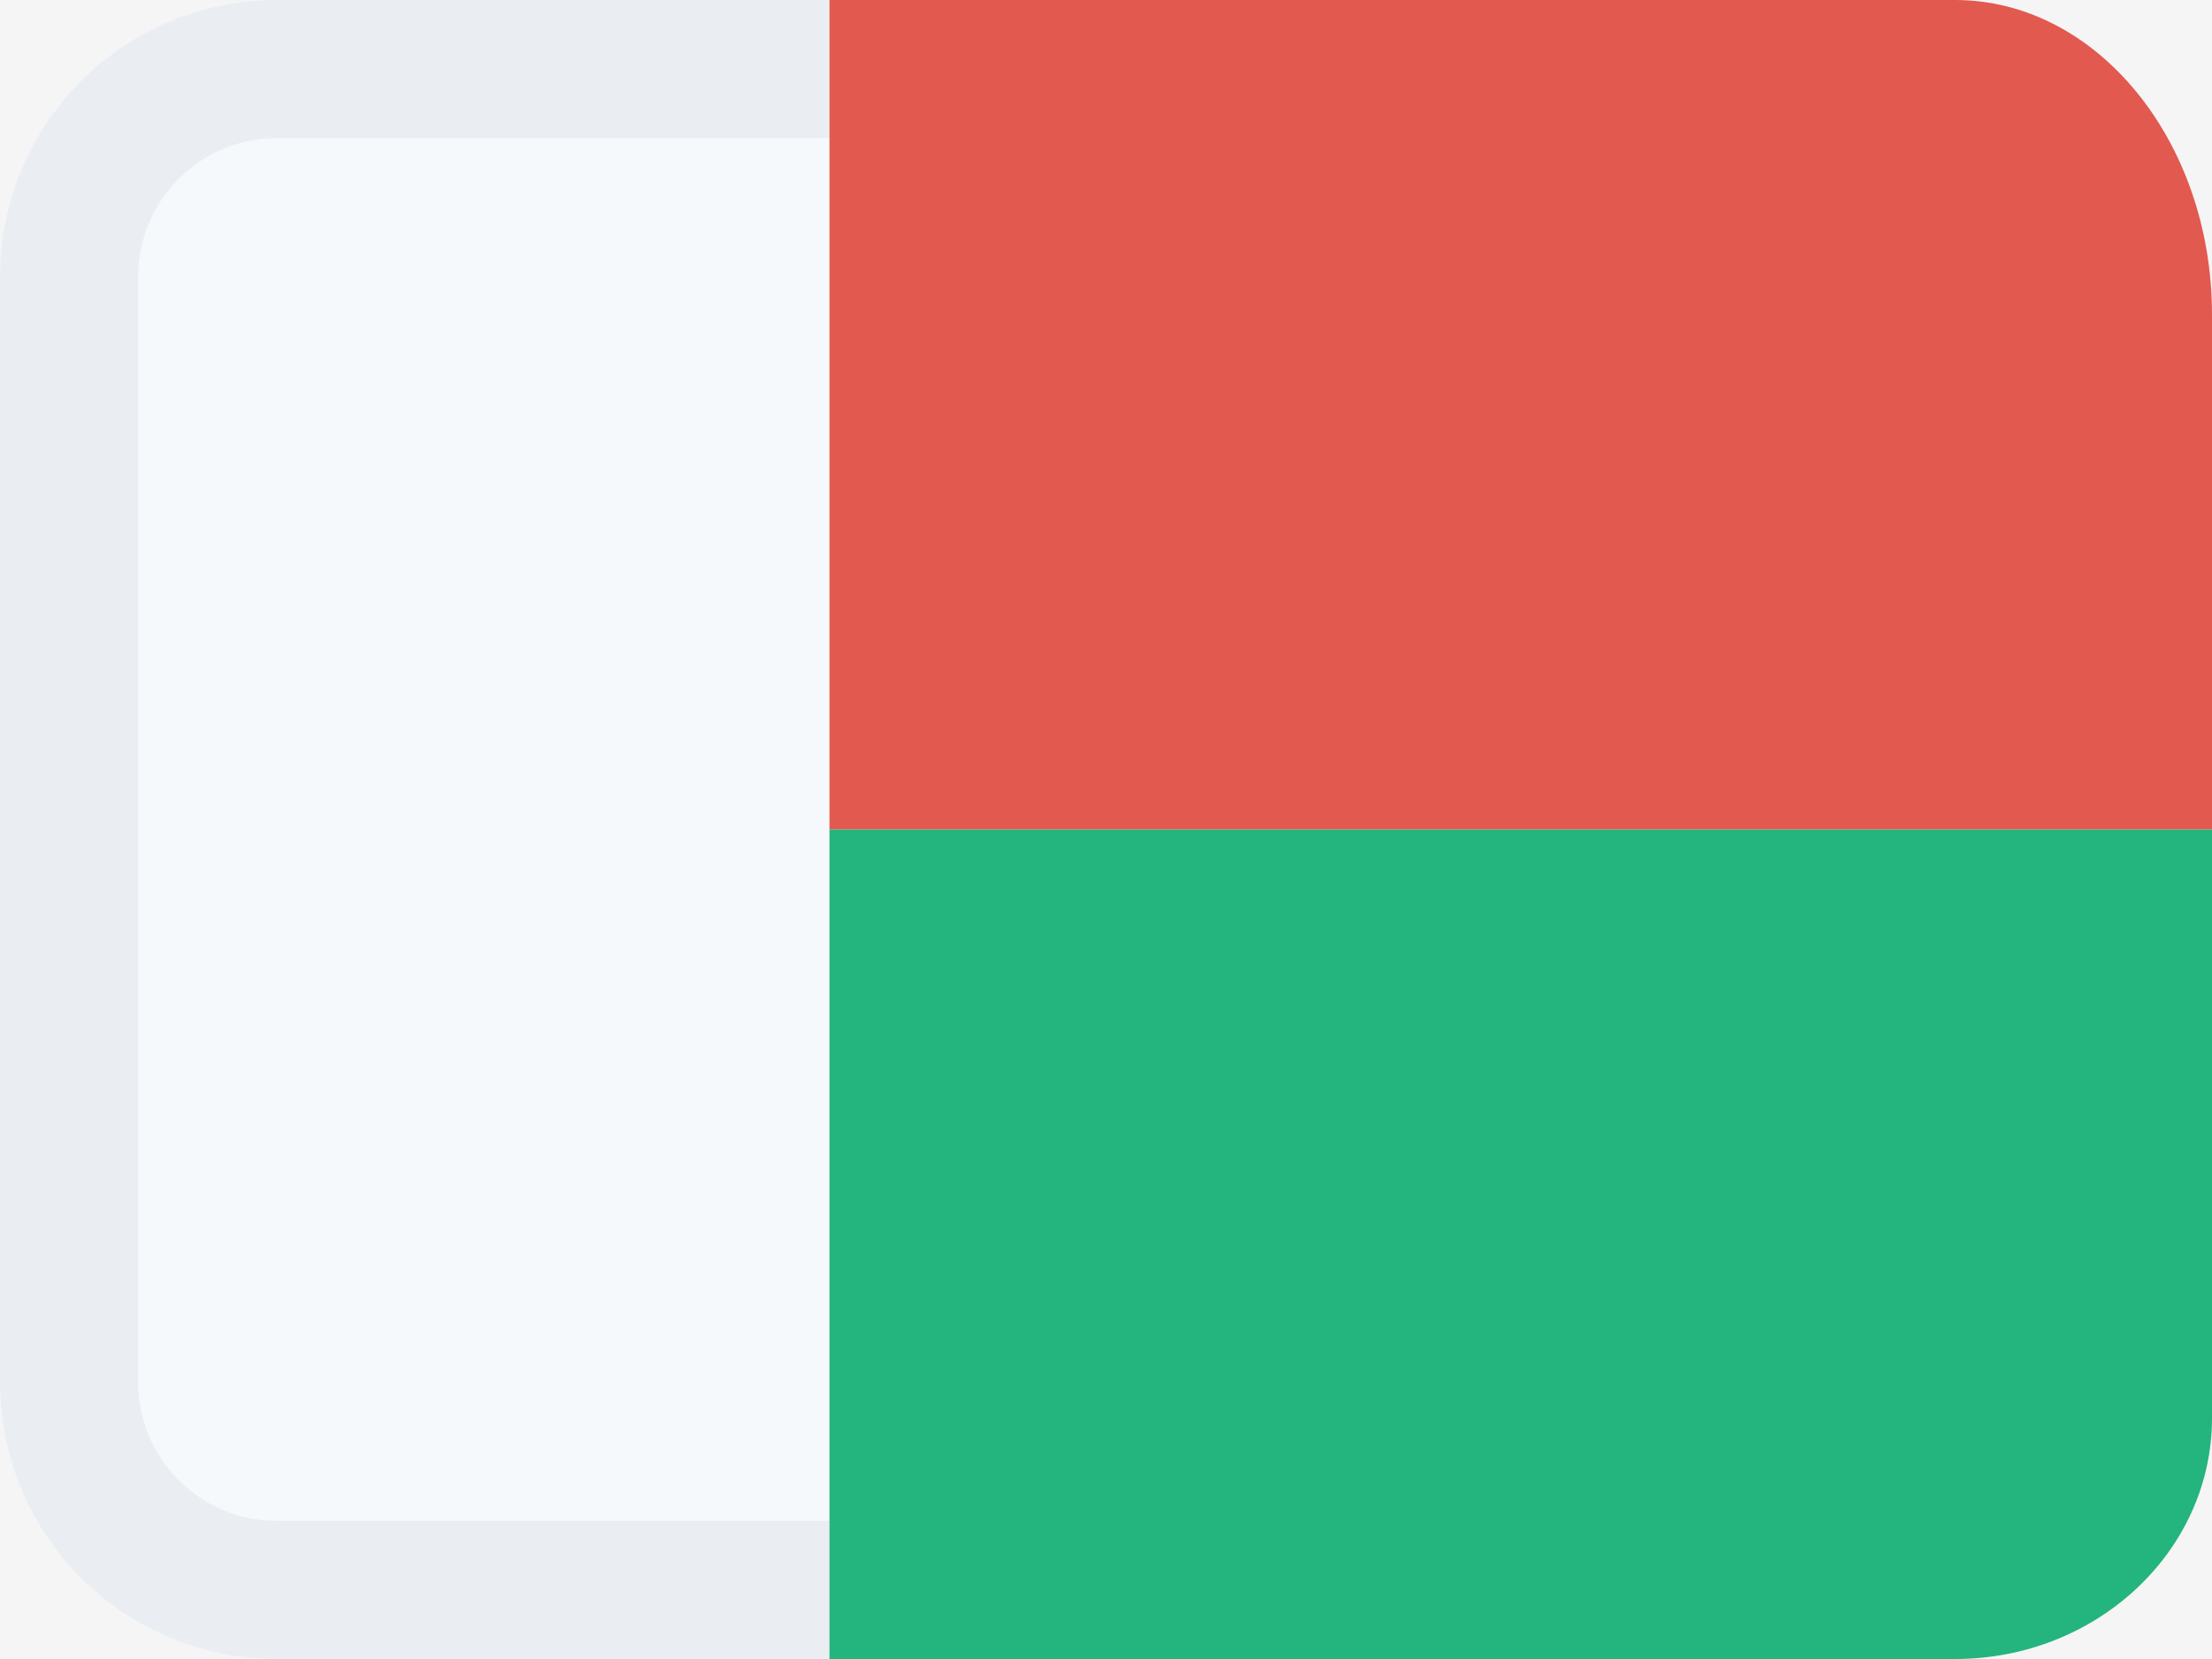<svg width="16" height="12" viewBox="0 0 16 12" fill="none" xmlns="http://www.w3.org/2000/svg">
<rect width="16" height="12" fill="#F5F5F5"/>
<path fill-rule="evenodd" clip-rule="evenodd" d="M2 0C0.895 0 0 0.895 0 2V10C0 11.105 0.895 12 2 12H6V0H2Z" fill="#F6F9FC"/>
<path d="M2 0C0.895 0 0 0.895 0 2V10C0 11.105 0.895 12 2 12H6L6 11H2C1.448 11 1 10.552 1 10V2C1 1.448 1.448 1 2 1H6L6 0L2 0Z" fill="#EAEEF3"/>
<path fill-rule="evenodd" clip-rule="evenodd" d="M14.141 0C15.166 0 16 1.019 16 2.276V6H6V0H14.141Z" fill="#E25950"/>
<path fill-rule="evenodd" clip-rule="evenodd" d="M16 10.257C16 11.218 15.168 12 14.141 12H6V6H16V10.257Z" fill="#24B47E"/>
</svg>
